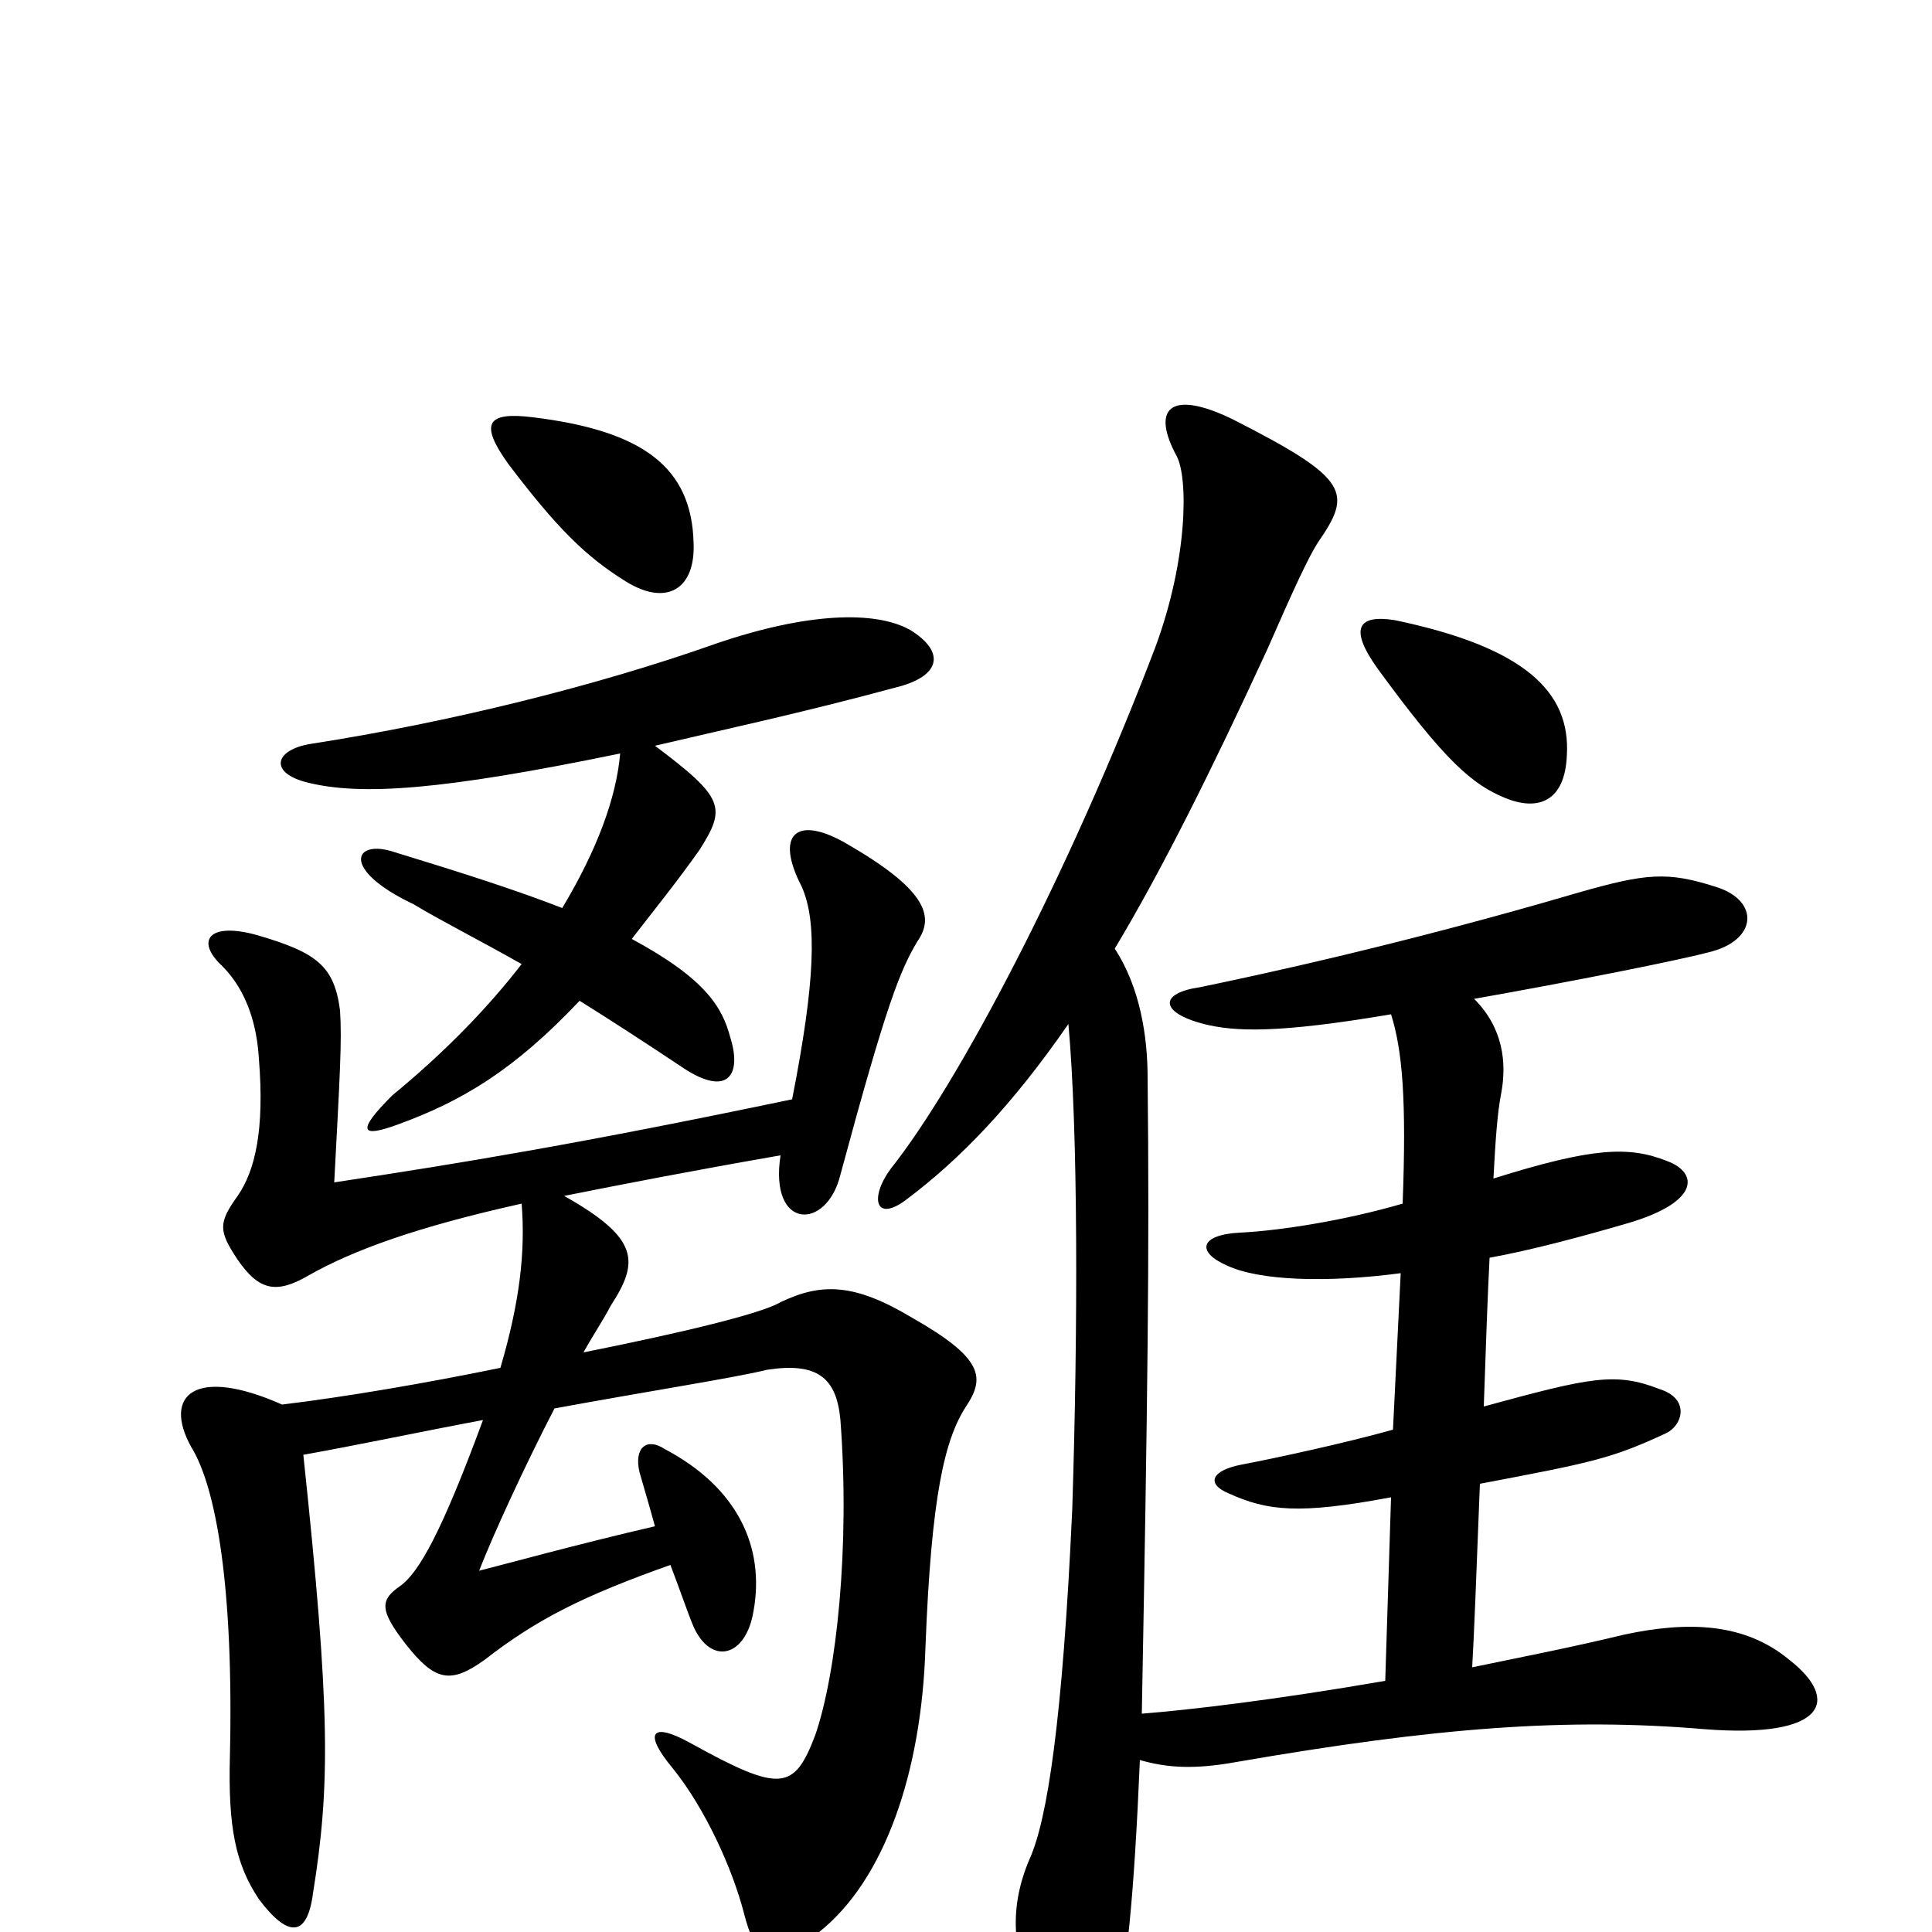 <svg xmlns="http://www.w3.org/2000/svg" viewBox="0 -1000 1000 1000">
	<path fill="#000000" d="M410 -431C300 -408 239 -398 173 -388C176 -445 177 -461 176 -477C173 -500 164 -507 133 -516C108 -523 101 -513 115 -500C128 -487 133 -469 134 -452C137 -415 132 -394 123 -381C113 -367 113 -363 123 -348C134 -332 143 -330 160 -340C183 -353 216 -365 270 -377C272 -352 269 -326 259 -292C220 -284 179 -277 146 -273C101 -293 84 -278 99 -251C112 -230 121 -178 119 -91C118 -54 122 -35 134 -17C149 3 159 3 162 -20C171 -76 171 -115 157 -247C185 -252 218 -259 250 -265C229 -208 217 -186 207 -179C197 -172 196 -167 210 -149C225 -130 233 -128 251 -141C278 -162 302 -174 347 -190C352 -177 356 -165 359 -158C368 -138 386 -142 390 -166C396 -199 382 -230 344 -250C335 -256 328 -251 331 -238C333 -231 336 -221 339 -210C300 -201 260 -190 248 -187C255 -205 271 -240 287 -271C336 -280 381 -287 397 -291C423 -295 433 -287 435 -265C440 -199 433 -134 422 -102C411 -73 404 -72 357 -98C337 -109 333 -103 348 -85C365 -64 379 -33 385 -10C391 14 399 19 424 0C458 -27 477 -83 479 -147C482 -226 489 -255 500 -272C510 -287 509 -297 472 -318C442 -336 425 -336 404 -326C394 -320 352 -310 302 -300C307 -309 313 -318 316 -324C331 -347 331 -359 292 -381C322 -387 358 -394 404 -402C398 -363 428 -363 435 -392C459 -481 466 -498 475 -513C484 -526 479 -540 437 -564C412 -578 401 -568 415 -541C423 -523 422 -492 410 -431ZM553 -470C558 -415 558 -313 555 -219C550 -109 542 -58 533 -38C521 -10 525 13 537 41C553 76 567 77 577 42C583 22 587 -18 590 -89C604 -85 618 -84 640 -88C744 -106 811 -111 882 -105C945 -100 953 -120 926 -141C903 -160 874 -161 841 -154C812 -147 786 -142 762 -137C763 -154 764 -181 766 -232C824 -243 834 -245 862 -258C871 -262 875 -276 859 -281C836 -290 823 -287 768 -272C769 -301 770 -330 771 -349C793 -353 819 -360 843 -367C880 -378 879 -393 863 -399C843 -407 824 -406 773 -390C774 -409 775 -424 777 -434C780 -450 778 -468 763 -483C814 -492 869 -503 884 -507C910 -513 911 -534 888 -541C863 -549 852 -548 817 -538C725 -511 650 -495 621 -489C600 -486 600 -476 623 -470C639 -466 661 -465 720 -475C726 -456 728 -430 726 -377C695 -368 662 -363 642 -362C621 -361 619 -352 635 -345C652 -337 687 -336 725 -341L721 -260C696 -253 659 -245 643 -242C627 -239 624 -232 636 -227C656 -218 672 -216 720 -225L717 -130C659 -120 616 -115 591 -113C594 -275 595 -350 594 -442C594 -464 590 -489 577 -509C601 -549 627 -601 656 -664C670 -696 677 -711 682 -719C700 -745 699 -752 638 -783C605 -799 596 -788 609 -764C615 -753 615 -711 598 -665C553 -547 496 -439 461 -395C450 -380 453 -367 469 -379C497 -400 524 -428 553 -470ZM321 -610C319 -587 309 -560 291 -530C268 -539 240 -548 204 -559C183 -566 176 -550 214 -532C229 -523 247 -514 270 -501C253 -479 231 -456 203 -433C184 -414 187 -411 206 -418C239 -430 266 -446 300 -482C316 -472 333 -461 354 -447C377 -432 384 -444 378 -463C374 -478 366 -493 327 -514C337 -527 350 -543 362 -560C376 -582 375 -587 339 -614C373 -622 415 -631 463 -644C488 -650 489 -663 471 -674C453 -684 418 -683 371 -667C309 -645 232 -626 161 -615C142 -612 139 -600 159 -595C187 -588 229 -591 321 -610ZM811 -609C813 -642 789 -665 722 -679C703 -682 698 -675 713 -654C748 -606 762 -594 779 -587C796 -580 810 -585 811 -609ZM359 -719C358 -758 333 -777 276 -784C252 -787 248 -781 263 -760C288 -727 303 -712 324 -699C345 -686 360 -695 359 -719Z"/>
</svg>